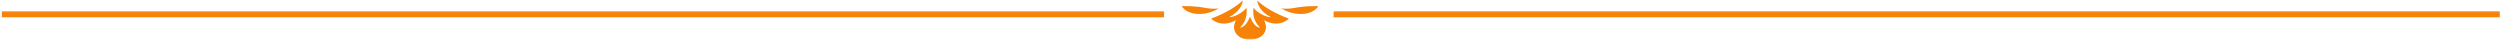 <svg width="1280" height="21" viewBox="0 0 1280 21" fill="none" xmlns="http://www.w3.org/2000/svg">
<mask id="mask0_159_1235" style="mask-type:luminance" maskUnits="userSpaceOnUse" x="619" y="0" width="42" height="21">
<path d="M619.851 20.304H660.216V0.304H619.851V20.304Z" fill="white"/>
</mask>
<g mask="url(#mask0_159_1235)">
<path d="M647.244 10.364C647.509 10.933 647.67 11.489 647.832 11.968C649.326 16.534 645.599 20.304 639.998 20.304C634.401 20.304 630.663 16.534 632.165 11.968C632.315 11.489 632.48 10.933 632.756 10.364C629.47 12.186 624.481 13.411 620.074 9.524C626.865 7.106 633.53 3.143 636.067 0.338H636.4C635.601 3.286 634.594 5.821 629.341 8.793C631.67 8.793 635.787 6.955 638.206 4.04C638.482 6.82 638.482 10.53 634.791 14.217C636.576 13.848 637.999 13.151 639.998 8.559C642.001 13.151 643.413 13.848 645.194 14.217C641.503 10.53 641.514 6.82 641.783 4.04C644.202 6.955 648.319 8.793 650.655 8.793C645.391 5.821 644.395 3.286 643.6 0.338H643.922C646.456 3.143 653.121 7.106 659.915 9.524C655.504 13.411 650.53 12.186 647.244 10.364Z" fill="#F68207"/>
</g>
<path d="M605 3.152H607.828C611.329 3.152 614.786 3.586 618.185 4.208C619.024 4.355 620.076 4.462 621.396 4.462C622.318 4.462 623.183 4.399 624 4.3C621.584 5.741 618.116 7.142 614.156 7.152C607.137 7.175 605 3.152 605 3.152Z" fill="#F68207"/>
<path d="M665.845 7.152C661.885 7.142 658.416 5.741 656 4.3C656.817 4.399 657.682 4.462 658.604 4.462C659.924 4.462 660.973 4.355 661.816 4.208C665.212 3.586 668.67 3.152 672.186 3.152H675C675 3.152 672.862 7.175 665.845 7.152Z" fill="#F68207"/>
<mask id="mask1_159_1235" style="mask-type:luminance" maskUnits="userSpaceOnUse" x="0" y="5" width="597" height="5">
<path d="M0 9.763H597V5.49H0V9.763Z" fill="white"/>
</mask>
<g mask="url(#mask1_159_1235)">
<path d="M595.999 5.685H0.972V8.867H595.999V5.685Z" fill="#F68207"/>
</g>
<mask id="mask2_159_1235" style="mask-type:luminance" maskUnits="userSpaceOnUse" x="682" y="5" width="598" height="5">
<path d="M682 9.767H1280V5.487H682V9.767Z" fill="white"/>
</mask>
<g mask="url(#mask2_159_1235)">
<path d="M1291.46 5.681H682.807V8.869H1291.46V5.681Z" fill="#F68207"/>
</g>
</svg>
